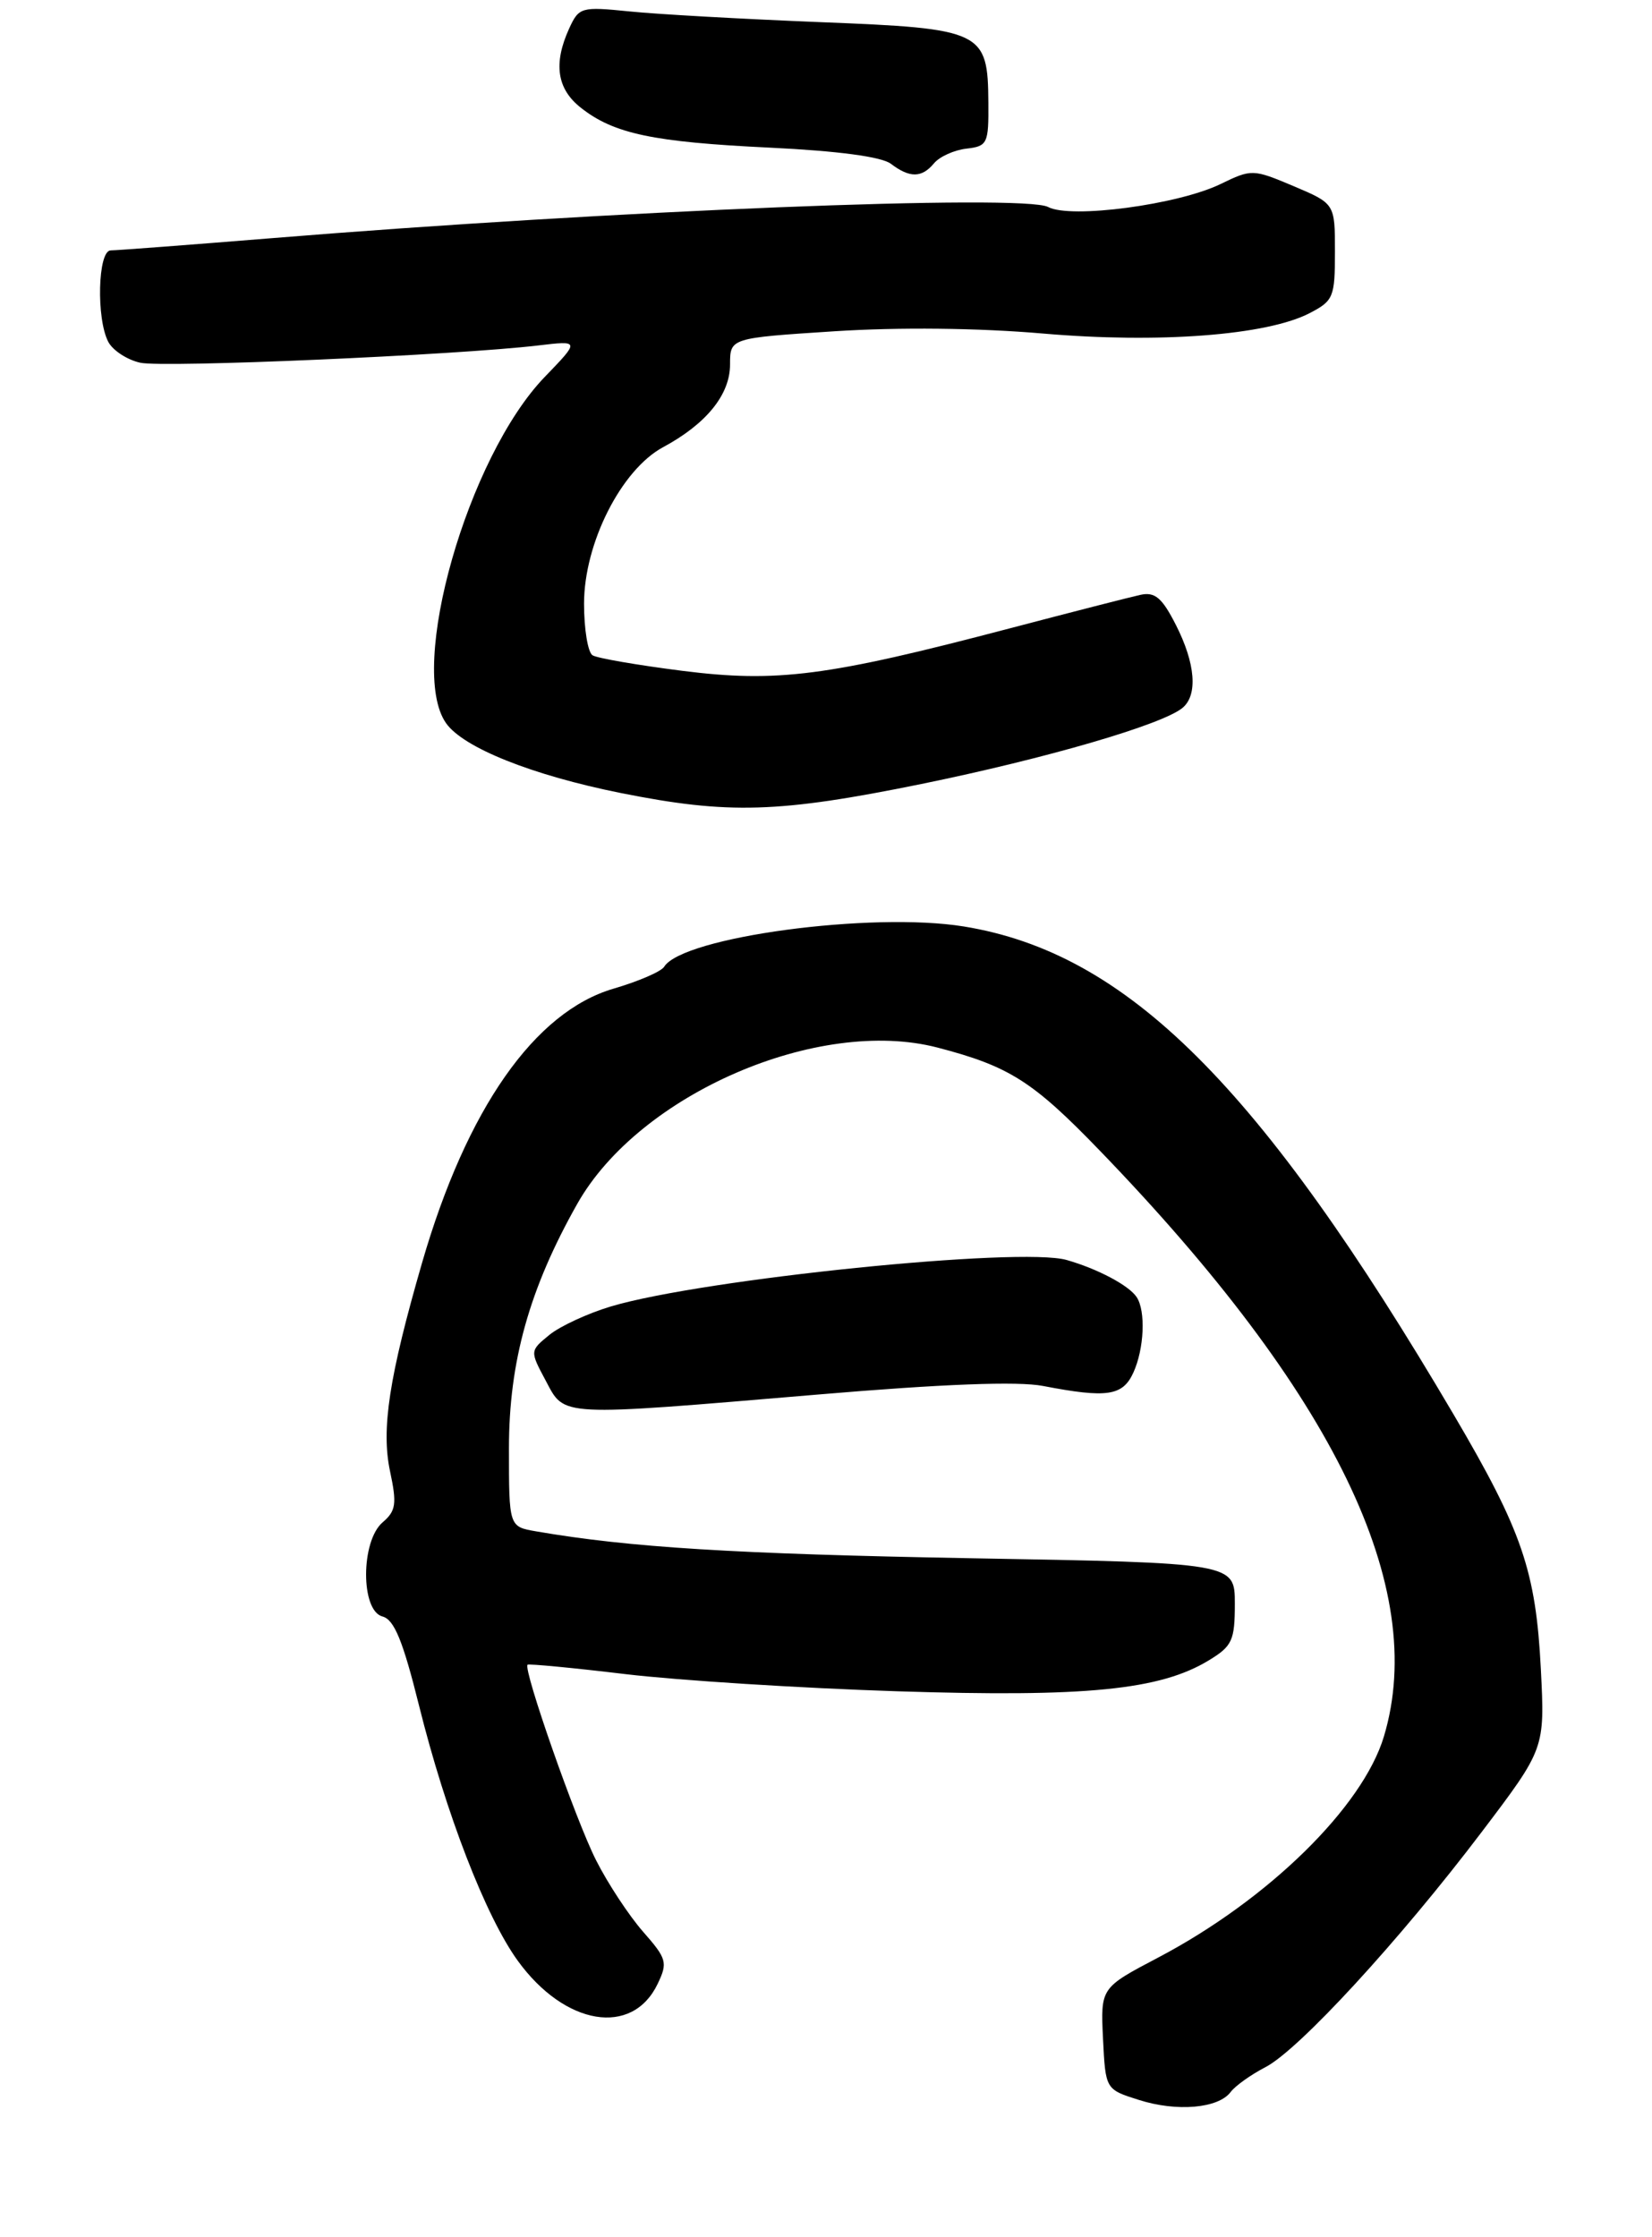 <?xml version="1.0" encoding="UTF-8" standalone="no"?>
<!DOCTYPE svg PUBLIC "-//W3C//DTD SVG 1.1//EN" "http://www.w3.org/Graphics/SVG/1.1/DTD/svg11.dtd" >
<svg xmlns="http://www.w3.org/2000/svg" xmlns:xlink="http://www.w3.org/1999/xlink" version="1.1" viewBox="0 0 198 268">
 <g >
 <path fill="currentColor"
d=" M 147.50 250.64 C 148.05 249.91 149.92 248.57 151.66 247.67 C 155.66 245.61 167.74 232.48 177.58 219.50 C 185.16 209.50 185.16 209.50 184.68 200.00 C 184.08 188.23 182.44 183.43 174.24 169.50 C 150.99 130.02 135.09 114.18 115.52 111.00 C 104.47 109.21 81.82 112.25 79.60 115.83 C 79.25 116.40 76.54 117.57 73.57 118.44 C 64.09 121.19 55.93 132.85 50.59 151.28 C 46.64 164.93 45.67 171.21 46.75 176.28 C 47.58 180.18 47.46 181.02 45.86 182.39 C 43.23 184.64 43.21 192.98 45.84 193.67 C 47.25 194.04 48.29 196.58 50.22 204.33 C 53.44 217.27 58.22 229.63 62.06 234.92 C 67.70 242.70 75.78 244.04 78.82 237.69 C 80.05 235.13 79.92 234.67 77.07 231.43 C 75.38 229.50 72.85 225.66 71.45 222.89 C 69.01 218.10 62.67 199.98 63.23 199.45 C 63.38 199.32 68.67 199.82 75.00 200.58 C 81.33 201.33 95.97 202.26 107.54 202.63 C 130.16 203.36 139.05 202.48 144.89 198.92 C 147.69 197.22 148.00 196.54 148.00 192.14 C 148.00 187.25 148.00 187.25 116.25 186.69 C 88.15 186.18 75.43 185.40 64.25 183.47 C 61.00 182.91 61.00 182.91 61.00 173.51 C 61.00 163.14 63.45 154.38 69.20 144.21 C 76.63 131.08 98.08 121.79 112.37 125.51 C 120.97 127.75 123.80 129.55 131.85 137.89 C 159.94 166.98 171.21 190.22 165.87 208.04 C 163.33 216.50 152.00 227.60 138.82 234.53 C 131.91 238.16 131.91 238.16 132.20 244.24 C 132.50 250.33 132.50 250.33 136.50 251.59 C 141.05 253.04 146.03 252.61 147.50 250.64 Z  M 98.01 167.08 C 113.00 165.81 122.02 165.47 125.01 166.05 C 132.70 167.53 134.56 167.25 135.84 164.45 C 137.14 161.59 137.34 157.06 136.23 155.40 C 135.30 154.00 131.56 152.02 127.85 150.96 C 122.29 149.36 84.31 153.23 73.23 156.52 C 70.46 157.35 67.14 158.88 65.85 159.93 C 63.50 161.85 63.50 161.85 65.41 165.42 C 67.73 169.77 66.67 169.72 98.01 167.08 Z  M 110.43 93.93 C 125.39 90.87 139.31 86.82 141.73 84.81 C 143.59 83.27 143.28 79.47 140.93 74.86 C 139.27 71.60 138.42 70.89 136.68 71.27 C 135.48 71.53 128.39 73.35 120.92 75.31 C 99.17 81.03 93.15 81.81 81.77 80.37 C 76.42 79.69 71.58 78.86 71.02 78.51 C 70.46 78.17 70.00 75.38 70.00 72.33 C 70.00 65.10 74.45 56.29 79.47 53.58 C 84.66 50.79 87.50 47.28 87.50 43.67 C 87.50 40.50 87.50 40.50 100.00 39.69 C 107.76 39.19 117.24 39.29 125.00 39.96 C 138.88 41.16 151.83 40.18 156.96 37.52 C 159.82 36.04 160.00 35.60 160.00 30.17 C 160.00 24.40 160.00 24.40 155.04 22.30 C 150.18 20.25 150.02 20.24 146.29 22.05 C 141.18 24.53 128.32 26.24 125.62 24.80 C 122.70 23.24 73.20 25.22 32.52 28.54 C 22.63 29.34 13.96 30.00 13.27 30.00 C 11.72 30.00 11.52 38.23 12.99 40.98 C 13.54 42.00 15.26 43.12 16.82 43.46 C 19.62 44.08 54.72 42.55 64.50 41.39 C 69.50 40.80 69.50 40.80 65.30 45.15 C 56.06 54.71 48.83 80.03 53.46 86.64 C 55.52 89.58 63.78 92.88 74.40 95.01 C 87.31 97.59 93.33 97.41 110.43 93.93 Z  M 111.95 19.56 C 112.61 18.77 114.35 17.98 115.82 17.81 C 118.35 17.52 118.50 17.21 118.46 12.31 C 118.40 3.70 117.81 3.42 98.24 2.65 C 89.03 2.28 78.78 1.71 75.46 1.37 C 69.64 0.78 69.39 0.86 68.21 3.43 C 66.30 7.63 66.75 10.66 69.62 12.91 C 73.57 16.03 78.27 17.02 92.27 17.69 C 100.41 18.08 105.66 18.78 106.77 19.62 C 109.04 21.34 110.48 21.33 111.95 19.56 Z "/>
</g>
</svg>